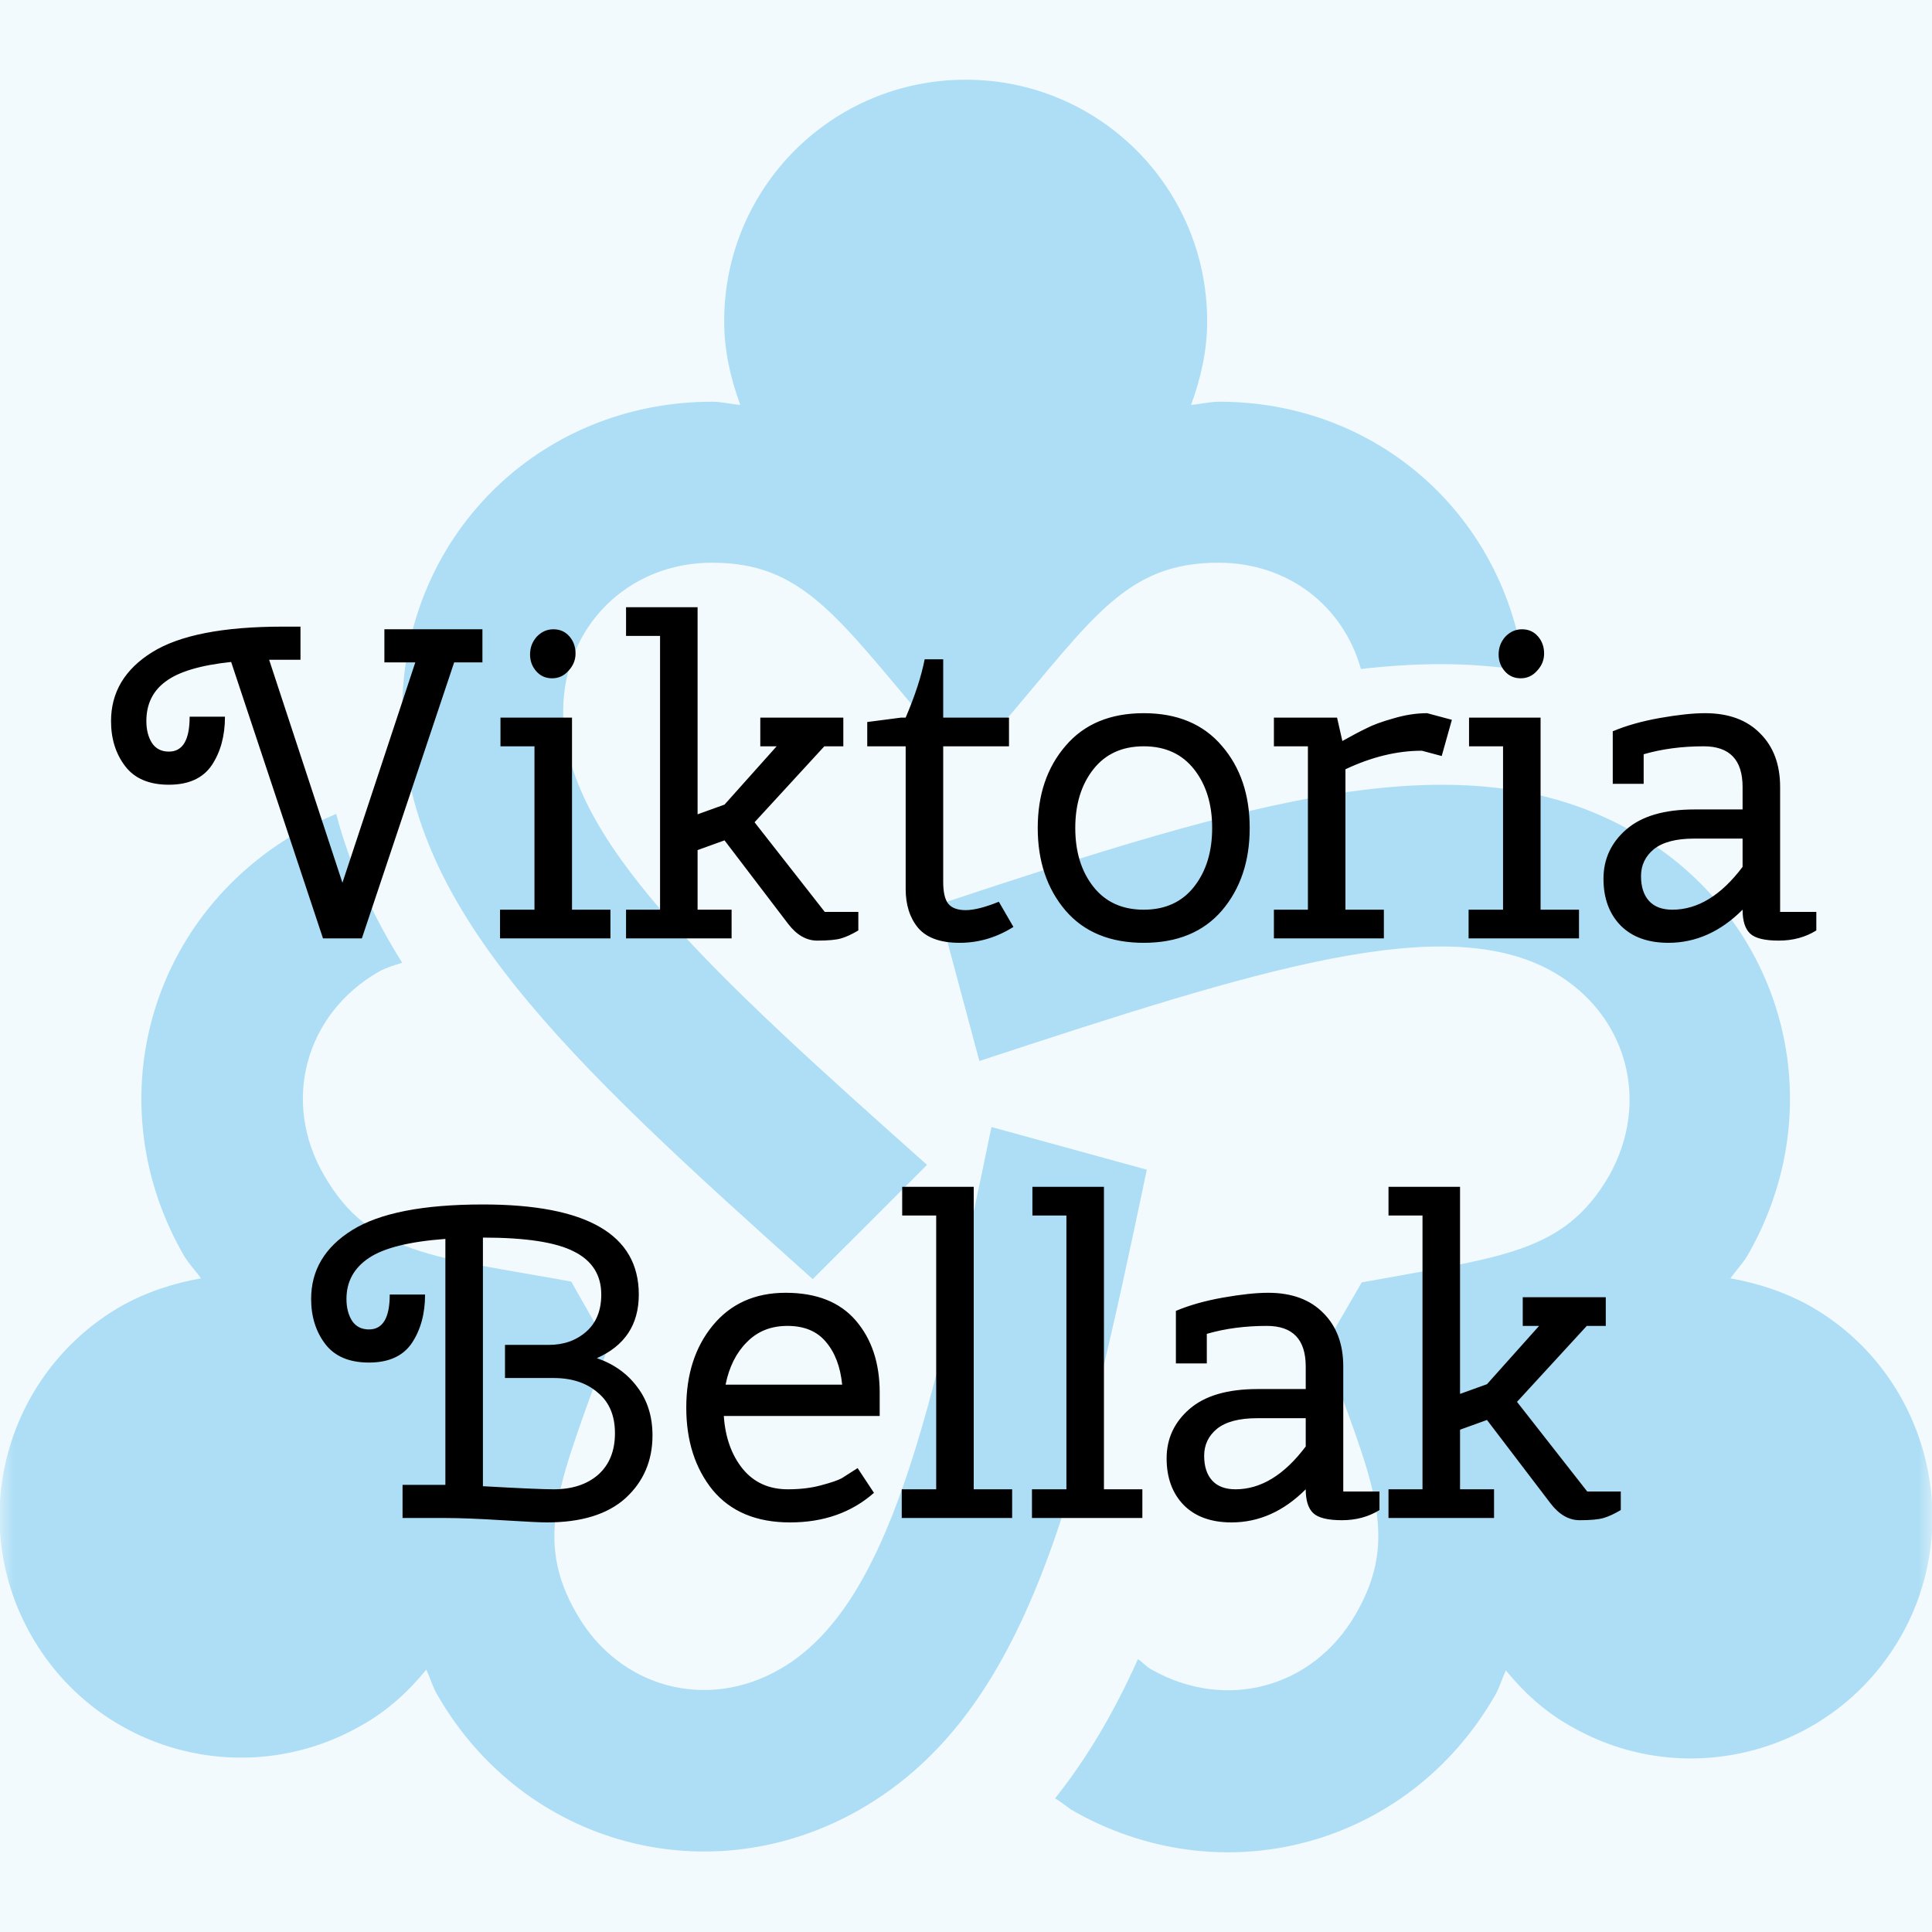 <svg width="70" height="70" viewBox="0 0 70 70" fill="none" xmlns="http://www.w3.org/2000/svg">
<g clip-path="url(#clip0_343_2695)">
<rect width="70" height="70" fill="#F3FAFD"/>
<g clip-path="url(#clip1_343_2695)">
<mask id="mask0_343_2695" style="mask-type:luminance" maskUnits="userSpaceOnUse" x="0" y="0" width="70" height="70">
<path d="M70 0H0V70H70V0Z" fill="white"/>
</mask>
<g mask="url(#mask0_343_2695)">
<path d="M29.446 46.346L33.588 42.205C25.625 35.117 20.405 30.334 20.405 25.784C20.405 22.721 22.738 20.388 25.8 20.388C29.038 20.388 30.292 22.284 33.617 26.221H36.33C39.596 22.401 40.792 20.388 44.146 20.388C46.684 20.388 48.667 21.963 49.309 24.238C50.33 24.122 51.292 24.063 52.225 24.063C53.276 24.063 54.267 24.151 55.23 24.297C54.53 18.726 49.95 14.555 44.175 14.555C43.825 14.555 43.505 14.642 43.155 14.671C43.505 13.709 43.738 12.717 43.738 11.638C43.738 6.797 39.83 2.888 34.988 2.888C30.146 2.888 26.238 6.797 26.238 11.638C26.238 12.717 26.471 13.709 26.821 14.671C26.471 14.642 26.151 14.555 25.8 14.555C19.5 14.555 14.571 19.484 14.571 25.784C14.571 32.842 20.521 38.355 29.446 46.346Z" fill="#89CFF0" fill-opacity="0.66"/>
<path d="M65.614 47.338C64.68 46.813 63.689 46.492 62.697 46.317C62.901 46.026 63.134 45.792 63.309 45.501C66.459 40.046 64.651 33.309 59.197 30.159C53.101 26.63 45.314 29.021 33.968 32.784L35.484 38.442C45.605 35.117 52.372 32.959 56.309 35.234C58.964 36.78 59.809 39.93 58.293 42.613C56.659 45.413 54.414 45.53 49.339 46.463L47.968 48.826C49.659 53.551 50.797 55.621 49.105 58.509C47.559 61.163 44.409 62.009 41.726 60.492C41.551 60.405 41.405 60.23 41.23 60.113C40.355 62.067 39.364 63.73 38.226 65.159C38.43 65.276 38.605 65.421 38.809 65.567C44.264 68.717 51.001 66.909 54.151 61.455C54.326 61.163 54.414 60.842 54.559 60.521C55.201 61.309 55.959 62.009 56.893 62.534C61.064 64.955 66.43 63.526 68.851 59.326C71.272 55.126 69.784 49.73 65.614 47.338Z" fill="#89CFF0" fill-opacity="0.66"/>
<path d="M35.922 40.834C33.764 51.276 32.218 58.188 28.28 60.463C25.626 62.009 22.447 61.163 20.901 58.48C19.268 55.68 20.318 53.638 22.038 48.796L20.697 46.434C15.739 45.53 13.405 45.471 11.743 42.584C10.197 39.93 11.043 36.751 13.726 35.205C13.989 35.059 14.28 34.971 14.572 34.884C13.551 33.251 12.705 31.471 12.18 29.488C11.713 29.692 11.247 29.896 10.78 30.159C5.326 33.309 3.518 40.046 6.668 45.501C6.843 45.792 7.076 46.026 7.28 46.317C6.288 46.492 5.297 46.813 4.363 47.338C0.193 49.759 -1.266 55.096 1.155 59.296C3.576 63.496 8.913 64.926 13.114 62.505C14.047 61.98 14.805 61.28 15.447 60.492C15.593 60.813 15.68 61.134 15.855 61.426C19.005 66.88 25.743 68.688 31.197 65.538C37.293 62.009 39.101 54.076 41.551 42.38L35.922 40.834Z" fill="#89CFF0" fill-opacity="0.66"/>
</g>
</g>
<g filter="url(#filter0_d_343_2695)">
<path d="M17.479 18.8V20H16.455L13.111 30H11.703L8.375 19.984C7.266 20.101 6.477 20.336 6.007 20.688C5.538 21.029 5.303 21.509 5.303 22.128C5.303 22.448 5.373 22.715 5.511 22.928C5.65 23.131 5.853 23.232 6.119 23.232C6.621 23.232 6.871 22.811 6.871 21.968H8.151C8.151 22.661 7.991 23.248 7.671 23.728C7.351 24.197 6.834 24.432 6.119 24.432C5.405 24.432 4.877 24.208 4.535 23.76C4.194 23.312 4.023 22.768 4.023 22.128C4.023 21.083 4.519 20.251 5.511 19.632C6.503 19.013 8.082 18.704 10.247 18.704H10.887V19.904H9.751L12.407 27.984L15.047 20H13.927V18.8H17.479ZM18.133 23.04V22H20.725V28.96H22.117V30H18.117V28.96H19.365V23.04H18.133ZM20.005 20.576C19.77 20.576 19.578 20.491 19.429 20.32C19.279 20.149 19.205 19.947 19.205 19.712C19.205 19.467 19.285 19.253 19.445 19.072C19.615 18.891 19.818 18.8 20.053 18.8C20.287 18.8 20.479 18.885 20.629 19.056C20.778 19.227 20.853 19.435 20.853 19.68C20.853 19.915 20.767 20.123 20.597 20.304C20.437 20.485 20.239 20.576 20.005 20.576ZM25.275 28.96H26.507V30H22.683V28.96H23.915V19.04H22.683V18H25.275V25.504L26.251 25.152L28.139 23.04H27.547V22H30.555V23.04H29.867L27.339 25.792L29.883 29.04H31.099V29.712C30.865 29.851 30.657 29.947 30.475 30C30.294 30.053 30.006 30.08 29.611 30.08C29.217 30.08 28.865 29.877 28.555 29.472L26.251 26.448L25.275 26.8V28.96ZM31.422 23.04V22.16L32.654 22H32.814C33.155 21.2 33.384 20.496 33.502 19.888H34.174V22H36.558V23.04H34.174V27.952C34.174 28.315 34.232 28.576 34.35 28.736C34.478 28.896 34.691 28.976 34.99 28.976C35.288 28.976 35.688 28.875 36.19 28.672L36.718 29.584C36.11 29.968 35.459 30.16 34.766 30.16C34.072 30.16 33.571 29.979 33.262 29.616C32.963 29.253 32.814 28.784 32.814 28.208V23.04H31.422ZM38.607 28.992C37.935 28.203 37.599 27.205 37.599 26C37.599 24.795 37.935 23.803 38.607 23.024C39.279 22.235 40.223 21.84 41.439 21.84C42.655 21.84 43.599 22.235 44.271 23.024C44.943 23.803 45.279 24.795 45.279 26C45.279 27.205 44.943 28.203 44.271 28.992C43.599 29.771 42.655 30.16 41.439 30.16C40.223 30.16 39.279 29.771 38.607 28.992ZM39.615 23.872C39.178 24.427 38.959 25.136 38.959 26C38.959 26.864 39.178 27.573 39.615 28.128C40.052 28.683 40.66 28.96 41.439 28.96C42.218 28.96 42.826 28.683 43.263 28.128C43.7 27.573 43.919 26.864 43.919 26C43.919 25.136 43.7 24.427 43.263 23.872C42.826 23.317 42.218 23.04 41.439 23.04C40.66 23.04 40.052 23.317 39.615 23.872ZM48.748 28.96H50.14V30H46.156V28.96H47.388V23.04H46.156V22H48.444L48.636 22.848C48.999 22.645 49.292 22.491 49.516 22.384C49.74 22.267 50.06 22.149 50.476 22.032C50.903 21.904 51.313 21.84 51.708 21.84L52.604 22.08L52.236 23.392L51.516 23.2C50.62 23.2 49.697 23.424 48.748 23.872V28.96ZM53.226 23.04V22H55.818V28.96H57.21V30H53.21V28.96H54.458V23.04H53.226ZM55.098 20.576C54.864 20.576 54.672 20.491 54.522 20.32C54.373 20.149 54.298 19.947 54.298 19.712C54.298 19.467 54.378 19.253 54.538 19.072C54.709 18.891 54.912 18.8 55.146 18.8C55.381 18.8 55.573 18.885 55.722 19.056C55.872 19.227 55.946 19.435 55.946 19.68C55.946 19.915 55.861 20.123 55.69 20.304C55.53 20.485 55.333 20.576 55.098 20.576ZM60.449 30.16C59.713 30.16 59.137 29.952 58.721 29.536C58.305 29.109 58.097 28.544 58.097 27.84C58.097 27.125 58.374 26.528 58.929 26.048C59.484 25.568 60.305 25.328 61.393 25.328H63.137V24.512C63.137 23.531 62.668 23.04 61.729 23.04C60.94 23.04 60.215 23.136 59.553 23.328V24.4H58.433V22.496C58.913 22.293 59.478 22.133 60.129 22.016C60.791 21.899 61.34 21.84 61.777 21.84C62.63 21.84 63.297 22.085 63.777 22.576C64.257 23.056 64.497 23.701 64.497 24.512V29.04H65.809V29.712C65.415 29.957 64.961 30.08 64.449 30.08C63.937 30.08 63.59 29.995 63.409 29.824C63.228 29.653 63.137 29.365 63.137 28.96C62.337 29.76 61.441 30.16 60.449 30.16ZM60.593 28.96C61.511 28.96 62.358 28.443 63.137 27.408V26.384H61.377C60.727 26.384 60.241 26.512 59.921 26.768C59.612 27.024 59.457 27.349 59.457 27.744C59.457 28.128 59.553 28.427 59.745 28.64C59.937 28.853 60.22 28.96 60.593 28.96ZM15.401 42.904C15.401 43.597 15.241 44.184 14.921 44.664C14.601 45.133 14.084 45.368 13.369 45.368C12.655 45.368 12.127 45.144 11.785 44.696C11.444 44.248 11.273 43.704 11.273 43.064C11.273 42.019 11.769 41.187 12.761 40.568C13.753 39.949 15.332 39.64 17.497 39.64C21.263 39.64 23.145 40.728 23.145 42.904C23.145 43.992 22.639 44.76 21.625 45.208C22.244 45.421 22.735 45.773 23.097 46.264C23.46 46.744 23.641 47.325 23.641 48.008C23.641 48.925 23.316 49.683 22.665 50.28C22.015 50.867 21.065 51.16 19.817 51.16C19.583 51.16 19.039 51.133 18.185 51.08C17.332 51.027 16.649 51 16.137 51H14.585V49.8H16.137V40.888C14.836 40.984 13.913 41.213 13.369 41.576C12.825 41.939 12.553 42.435 12.553 43.064C12.553 43.384 12.623 43.651 12.761 43.864C12.9 44.067 13.103 44.168 13.369 44.168C13.871 44.168 14.121 43.747 14.121 42.904H15.401ZM18.297 45.928V44.728H19.881C20.425 44.728 20.879 44.568 21.241 44.248C21.604 43.928 21.785 43.48 21.785 42.904C21.785 42.2 21.46 41.683 20.809 41.352C20.159 41.011 19.055 40.84 17.497 40.84V49.848C18.82 49.923 19.673 49.96 20.057 49.96C20.729 49.96 21.268 49.784 21.673 49.432C22.079 49.069 22.281 48.568 22.281 47.928C22.281 47.288 22.073 46.797 21.657 46.456C21.252 46.104 20.719 45.928 20.057 45.928H18.297ZM31.873 46.456V47.304H26.225C26.278 48.083 26.507 48.723 26.913 49.224C27.318 49.715 27.862 49.96 28.545 49.96C28.993 49.96 29.393 49.912 29.745 49.816C30.107 49.72 30.358 49.635 30.497 49.56C30.635 49.475 30.827 49.352 31.073 49.192L31.665 50.088C30.854 50.803 29.841 51.16 28.625 51.16C27.409 51.16 26.475 50.771 25.825 49.992C25.185 49.203 24.865 48.205 24.865 47C24.865 45.795 25.185 44.803 25.825 44.024C26.475 43.235 27.355 42.84 28.465 42.84C29.585 42.84 30.433 43.176 31.009 43.848C31.585 44.52 31.873 45.389 31.873 46.456ZM30.513 46.168C30.449 45.517 30.251 45 29.921 44.616C29.601 44.232 29.137 44.04 28.529 44.04C27.931 44.04 27.441 44.237 27.057 44.632C26.673 45.016 26.417 45.528 26.289 46.168H30.513ZM32.688 40.04V39H35.28V49.96H36.672V51H32.672V49.96H33.92V40.04H32.688ZM37.406 40.04V39H39.998V49.96H41.39V51H37.39V49.96H38.638V40.04H37.406ZM44.621 51.16C43.885 51.16 43.309 50.952 42.893 50.536C42.477 50.109 42.269 49.544 42.269 48.84C42.269 48.125 42.546 47.528 43.101 47.048C43.656 46.568 44.477 46.328 45.565 46.328H47.309V45.512C47.309 44.531 46.84 44.04 45.901 44.04C45.112 44.04 44.386 44.136 43.725 44.328V45.4H42.605V43.496C43.085 43.293 43.65 43.133 44.301 43.016C44.962 42.899 45.512 42.84 45.949 42.84C46.802 42.84 47.469 43.085 47.949 43.576C48.429 44.056 48.669 44.701 48.669 45.512V50.04H49.981V50.712C49.586 50.957 49.133 51.08 48.621 51.08C48.109 51.08 47.762 50.995 47.581 50.824C47.4 50.653 47.309 50.365 47.309 49.96C46.509 50.76 45.613 51.16 44.621 51.16ZM44.765 49.96C45.682 49.96 46.53 49.443 47.309 48.408V47.384H45.549C44.898 47.384 44.413 47.512 44.093 47.768C43.784 48.024 43.629 48.349 43.629 48.744C43.629 49.128 43.725 49.427 43.917 49.64C44.109 49.853 44.392 49.96 44.765 49.96ZM52.9 49.96H54.132V51H50.308V49.96H51.54V40.04H50.308V39H52.9V46.504L53.876 46.152L55.764 44.04H55.172V43H58.18V44.04H57.492L54.964 46.792L57.508 50.04H58.724V50.712C58.49 50.851 58.282 50.947 58.1 51C57.919 51.053 57.631 51.08 57.236 51.08C56.842 51.08 56.49 50.877 56.18 50.472L53.876 47.448L52.9 47.8V49.96Z" fill="black"/>
</g>
</g>
<defs>
<filter id="filter0_d_343_2695" x="0.023" y="18" width="69.786" height="41.16" filterUnits="userSpaceOnUse" color-interpolation-filters="sRGB">
<feFlood flood-opacity="0" result="BackgroundImageFix"/>
<feColorMatrix in="SourceAlpha" type="matrix" values="0 0 0 0 0 0 0 0 0 0 0 0 0 0 0 0 0 0 127 0" result="hardAlpha"/>
<feOffset dy="4"/>
<feGaussianBlur stdDeviation="2"/>
<feComposite in2="hardAlpha" operator="out"/>
<feColorMatrix type="matrix" values="0 0 0 0 0 0 0 0 0 0 0 0 0 0 0 0 0 0 0.25 0"/>
<feBlend mode="normal" in2="BackgroundImageFix" result="effect1_dropShadow_343_2695"/>
<feBlend mode="normal" in="SourceGraphic" in2="effect1_dropShadow_343_2695" result="shape"/>
</filter>
<clipPath id="clip0_343_2695">
<rect width="70" height="70" fill="white"/>
</clipPath>
<clipPath id="clip1_343_2695">
<rect width="70" height="70" fill="white"/>
</clipPath>
</defs>
</svg>
